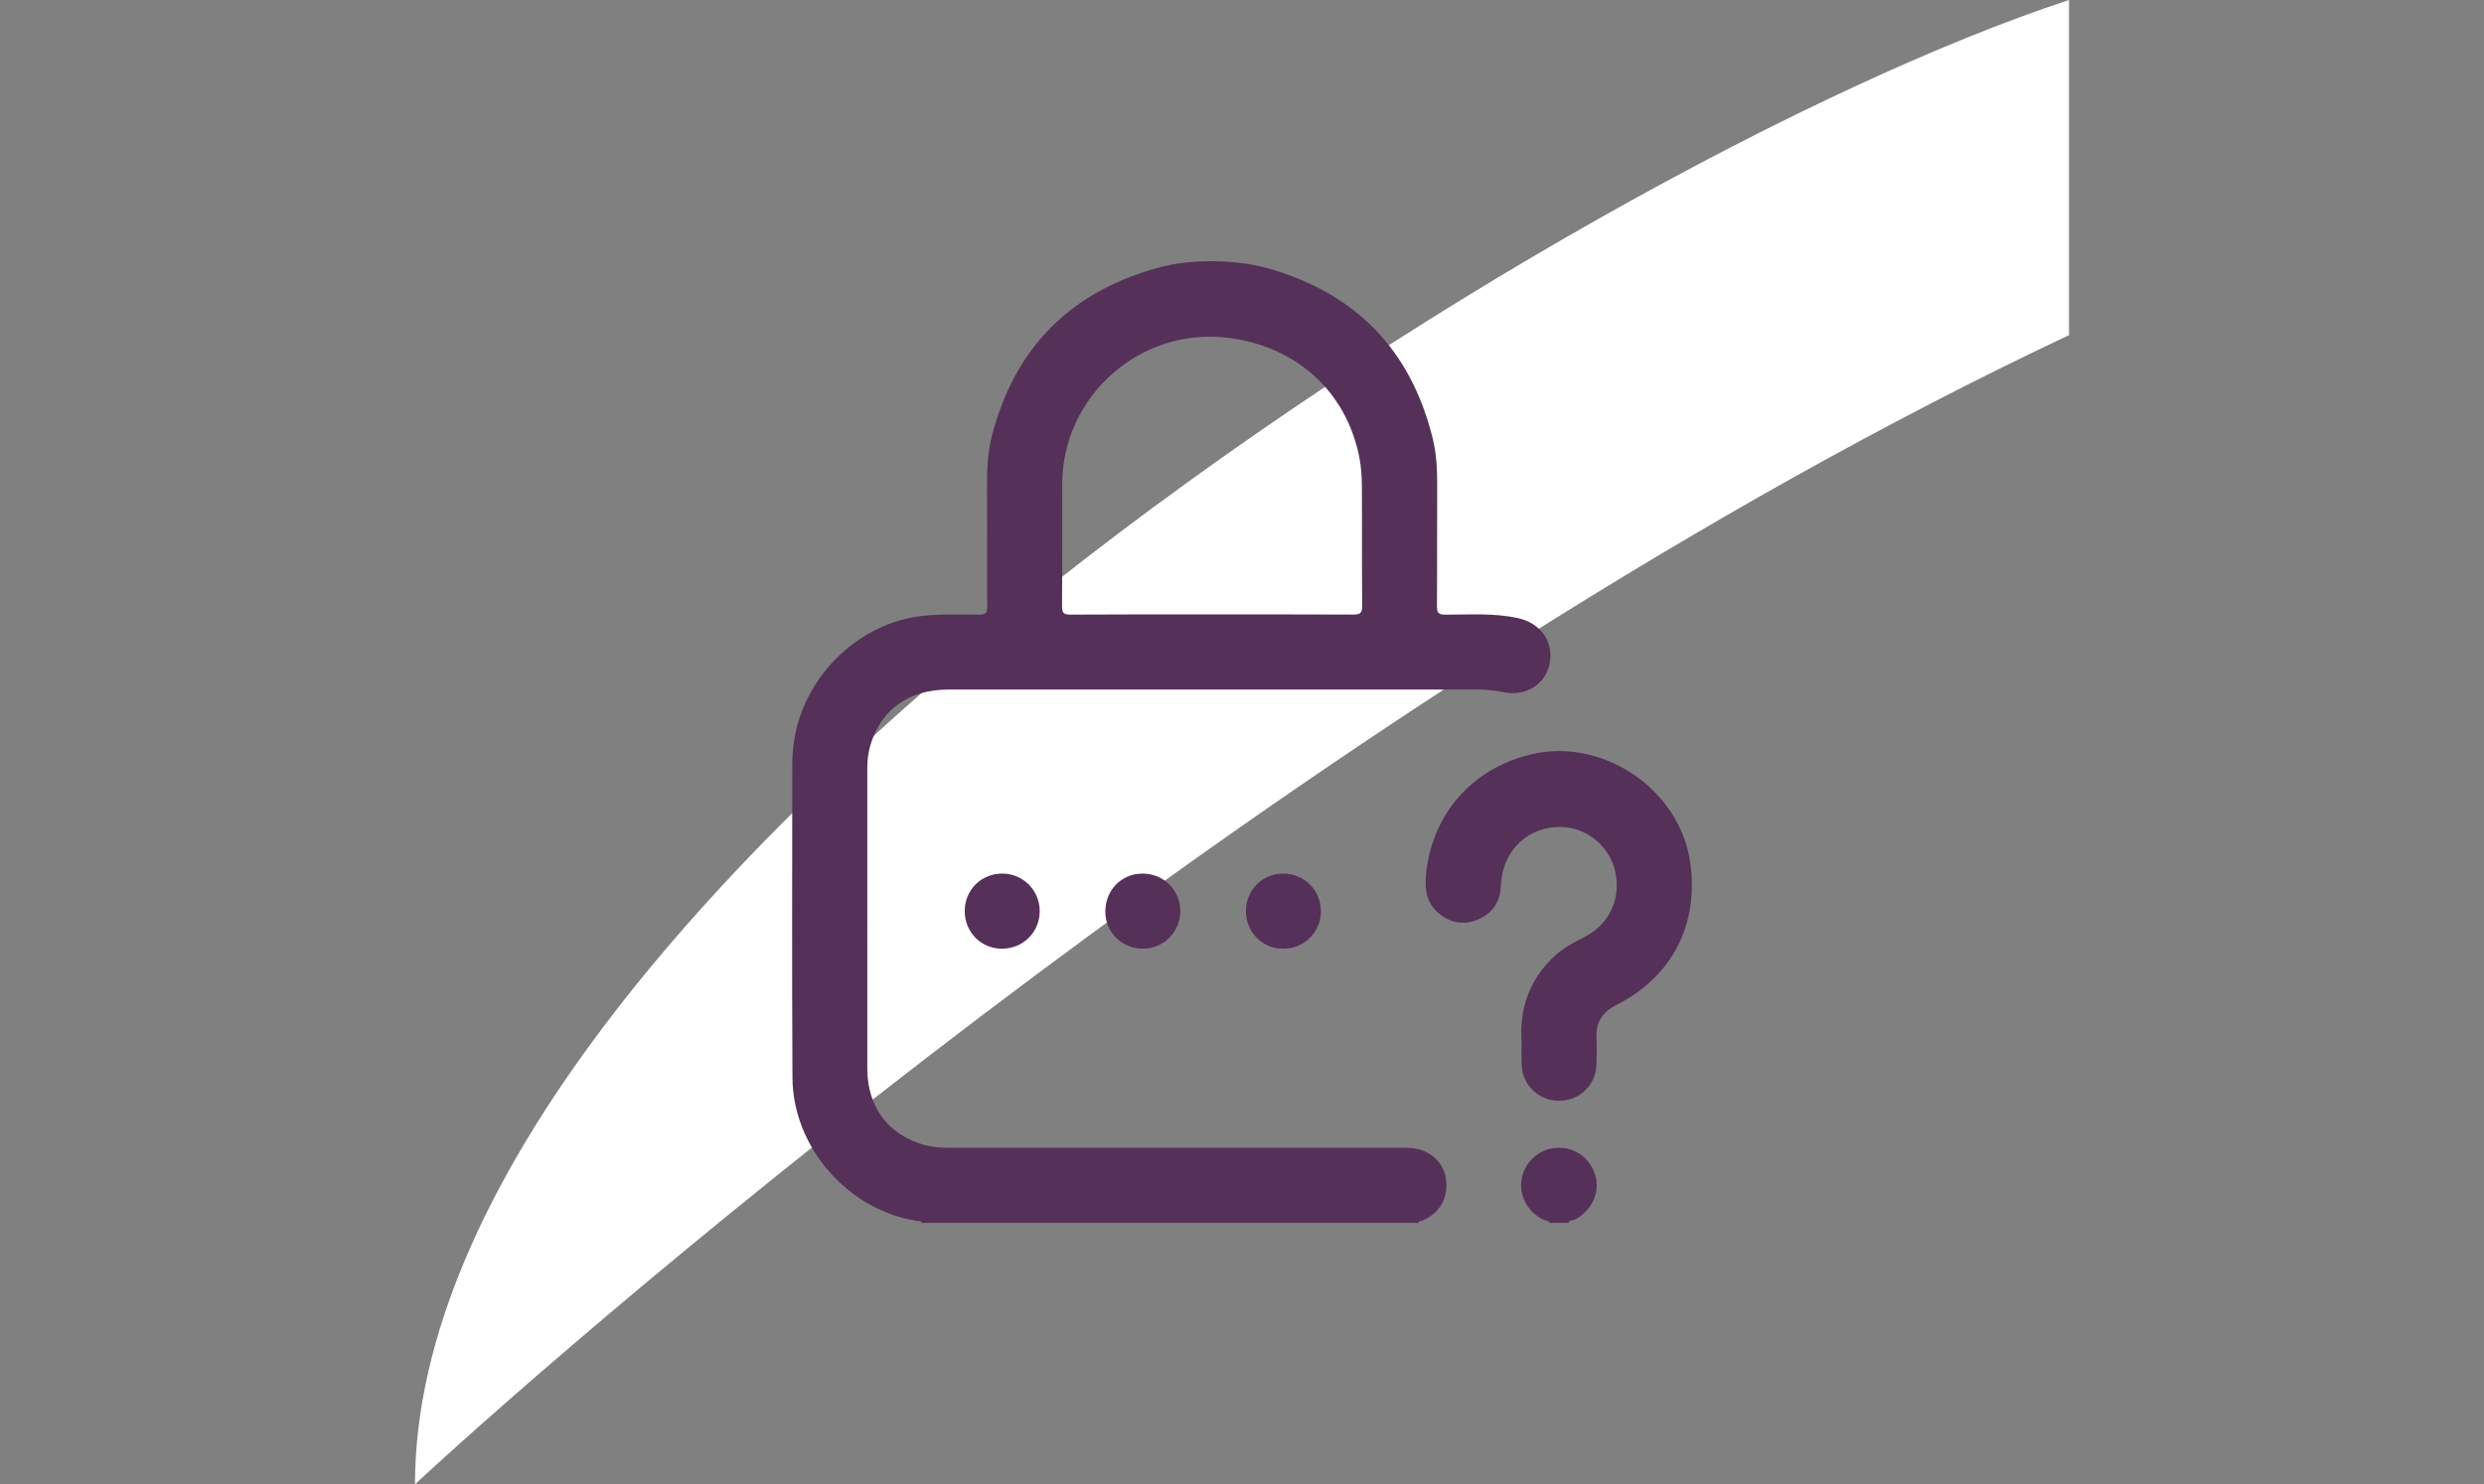 <?xml version="1.0" encoding="UTF-8"?>
<!DOCTYPE svg PUBLIC "-//W3C//DTD SVG 1.1//EN" "http://www.w3.org/Graphics/SVG/1.1/DTD/svg11.dtd">
<!-- Creator: CorelDRAW -->
<svg xmlns="http://www.w3.org/2000/svg" xml:space="preserve" width="73.66mm" height="44.027mm" version="1.1" style="shape-rendering:geometricPrecision; text-rendering:geometricPrecision; image-rendering:optimizeQuality; fill-rule:evenodd; clip-rule:evenodd"
viewBox="0 0 7365.98 4402.66"
 xmlns:xlink="http://www.w3.org/1999/xlink"
 xmlns:xodm="http://www.corel.com/coreldraw/odm/2003">
 <rect x="0" y="0" width="7365.98" height="4402.66" fill="#808080" stroke="none"/>
 <defs>
  <style type="text/css">
   <![CDATA[
    .fil1 {fill:#553059;fill-rule:nonzero}
    .fil0 {fill:white}
   ]]>
  </style>
 </defs>
 <g id="Layer_x0020_1">
  <path class="fil0" d="M6135.39 0c-1493.23,490.47 -4902.82,2658.27 -4904.82,4402.67 556.86,-514.67 2715.44,-2376.07 4904.82,-3408.67l0 -994z"/>
  <path class="fil1" d="M3591.8 1822.53c139.88,0 279.76,-0.35 419.61,0.41 20.12,0.11 28.37,-2.77 28.08,-26.28 -1.41,-117.88 -0.19,-235.75 -1,-353.65 -0.19,-28.63 -1.97,-57.75 -7.43,-85.78 -38.34,-196.32 -187.76,-331.33 -391.78,-355.52 -258.77,-30.67 -488.44,172.68 -489.38,433.74 -0.43,120.68 0.5,241.35 -0.62,362.02 -0.21,20.95 5.04,25.74 25.68,25.59 138.95,-1.01 277.91,-0.53 416.84,-0.53zm102.8 879.44c0.18,-61.85 48.62,-110.5 110.19,-110.73 62.75,-0.24 112.4,49.38 112.14,112.09 -0.25,62.51 -50.37,111.42 -113.49,110.75 -61.19,-0.66 -109.02,-49.91 -108.84,-112.11zm-304.76 112.09c-62.03,0.4 -111.46,-47.54 -112.15,-108.76 -0.72,-63.96 47.06,-113.65 109.66,-114.06 62.9,-0.41 112.72,48.91 112.67,111.54 -0.05,61.49 -48.99,110.9 -110.18,111.28zm-306.72 -111.35c-0.03,62.63 -49.88,111.84 -112.87,111.35 -61.43,-0.45 -109.49,-49.39 -109.46,-111.47 0,-63.15 49.11,-111.82 112.36,-111.35 61.15,0.44 109.98,49.95 109.97,111.47zm1428.82 384.48c-6.14,-93.6 22.26,-180.21 96.19,-249.81 26.62,-25.07 58.36,-41.68 90.52,-58.11 73.28,-37.35 108.62,-112.66 91.4,-192.7 -16.21,-75.32 -83.84,-133 -163.51,-133.62 -87.66,-0.67 -170.76,60.21 -176.06,176.49 -2.09,45.77 -24.83,79.25 -66.5,97.47 -40.45,17.69 -79.53,12.16 -114.51,-15.33 -42.76,-33.6 -45.74,-80.67 -39.67,-128.86 21.85,-173.49 138.09,-302.77 308.22,-344.64 213.3,-52.53 443.56,103.01 474.13,320.26 25.82,183.45 -52.8,337.9 -218.06,422.17 -42.59,21.73 -62.43,51.78 -60.02,98.87 1.32,25.93 0.63,51.98 -0.01,77.96 -1.52,60.88 -50.1,107.9 -110.87,107.9 -60.75,-0.02 -109.46,-47.06 -111.16,-107.9 -0.59,-21.34 -0.09,-42.7 -0.09,-70.15zm83.26 540.14c-3.67,-8.2 -12.62,-6.49 -18.9,-9.58 -48.42,-23.76 -74.68,-75.75 -62.89,-126.38 11.99,-51.53 57.43,-87.22 110.57,-86.86 52.48,0.35 97.22,37.21 108.59,89.49 10.63,48.91 -16.23,100.39 -63.44,123.79 -6.08,3 -15.4,0.52 -18.33,9.54l-55.6 0zm-833.03 -2830.84c258.92,74.12 421.47,241.63 486.17,503.19 11.08,44.76 13.68,91.5 13.45,138.12 -0.64,119.71 0.27,239.44 -0.7,359.17 -0.14,19.89 3.46,26.25 25.1,26.25 71.99,0.03 144.19,-5.42 215.77,10.38 66.09,14.59 105.96,69.57 93.37,134.23 -12.12,62.19 -70.85,98.92 -136.31,85.45 -26.35,-5.41 -52.94,-8.04 -79.93,-8.02 -522.34,0.14 -1044.7,0.04 -1567.05,0.14 -117.14,0.02 -199.75,59.18 -231.05,165.26 -6.58,22.29 -9.18,45.33 -9.18,68.56 -0.06,296.99 -0.22,593.98 0.06,890.97 0.1,111.99 61.16,194.63 165.73,225.15 25.83,7.53 52.63,9.22 79.54,9.22 451.04,-0.07 902.09,-0.08 1353.13,0 73.21,0 123.66,50.34 118.58,119.61 -3.42,46.81 -29.3,78.58 -72.11,96.75 -3.87,1.65 -9.61,0.05 -10.64,6.41l-1473.07 0c-2.42,-7.23 -8.82,-5.11 -13.91,-5.91 -204.32,-31.69 -368.03,-217.81 -369.18,-424.99 -1.7,-310.96 -0.56,-621.94 -0.53,-932.92 0,-21.3 1.88,-42.36 4.98,-63.6 24.71,-170.18 155.4,-316.39 319.86,-361.44 75.84,-20.77 152.37,-14.73 228.86,-15.39 19.17,-0.16 24.64,-4.5 24.46,-24.27 -1,-117.9 -0.07,-235.79 -0.67,-353.68 -0.25,-51.2 1.66,-102.45 14.38,-151.85 68.52,-265.87 237.4,-431.61 501.77,-501.39 93.49,-24.67 226.19,-22.01 319.12,4.6z"/>
 </g>
</svg>
